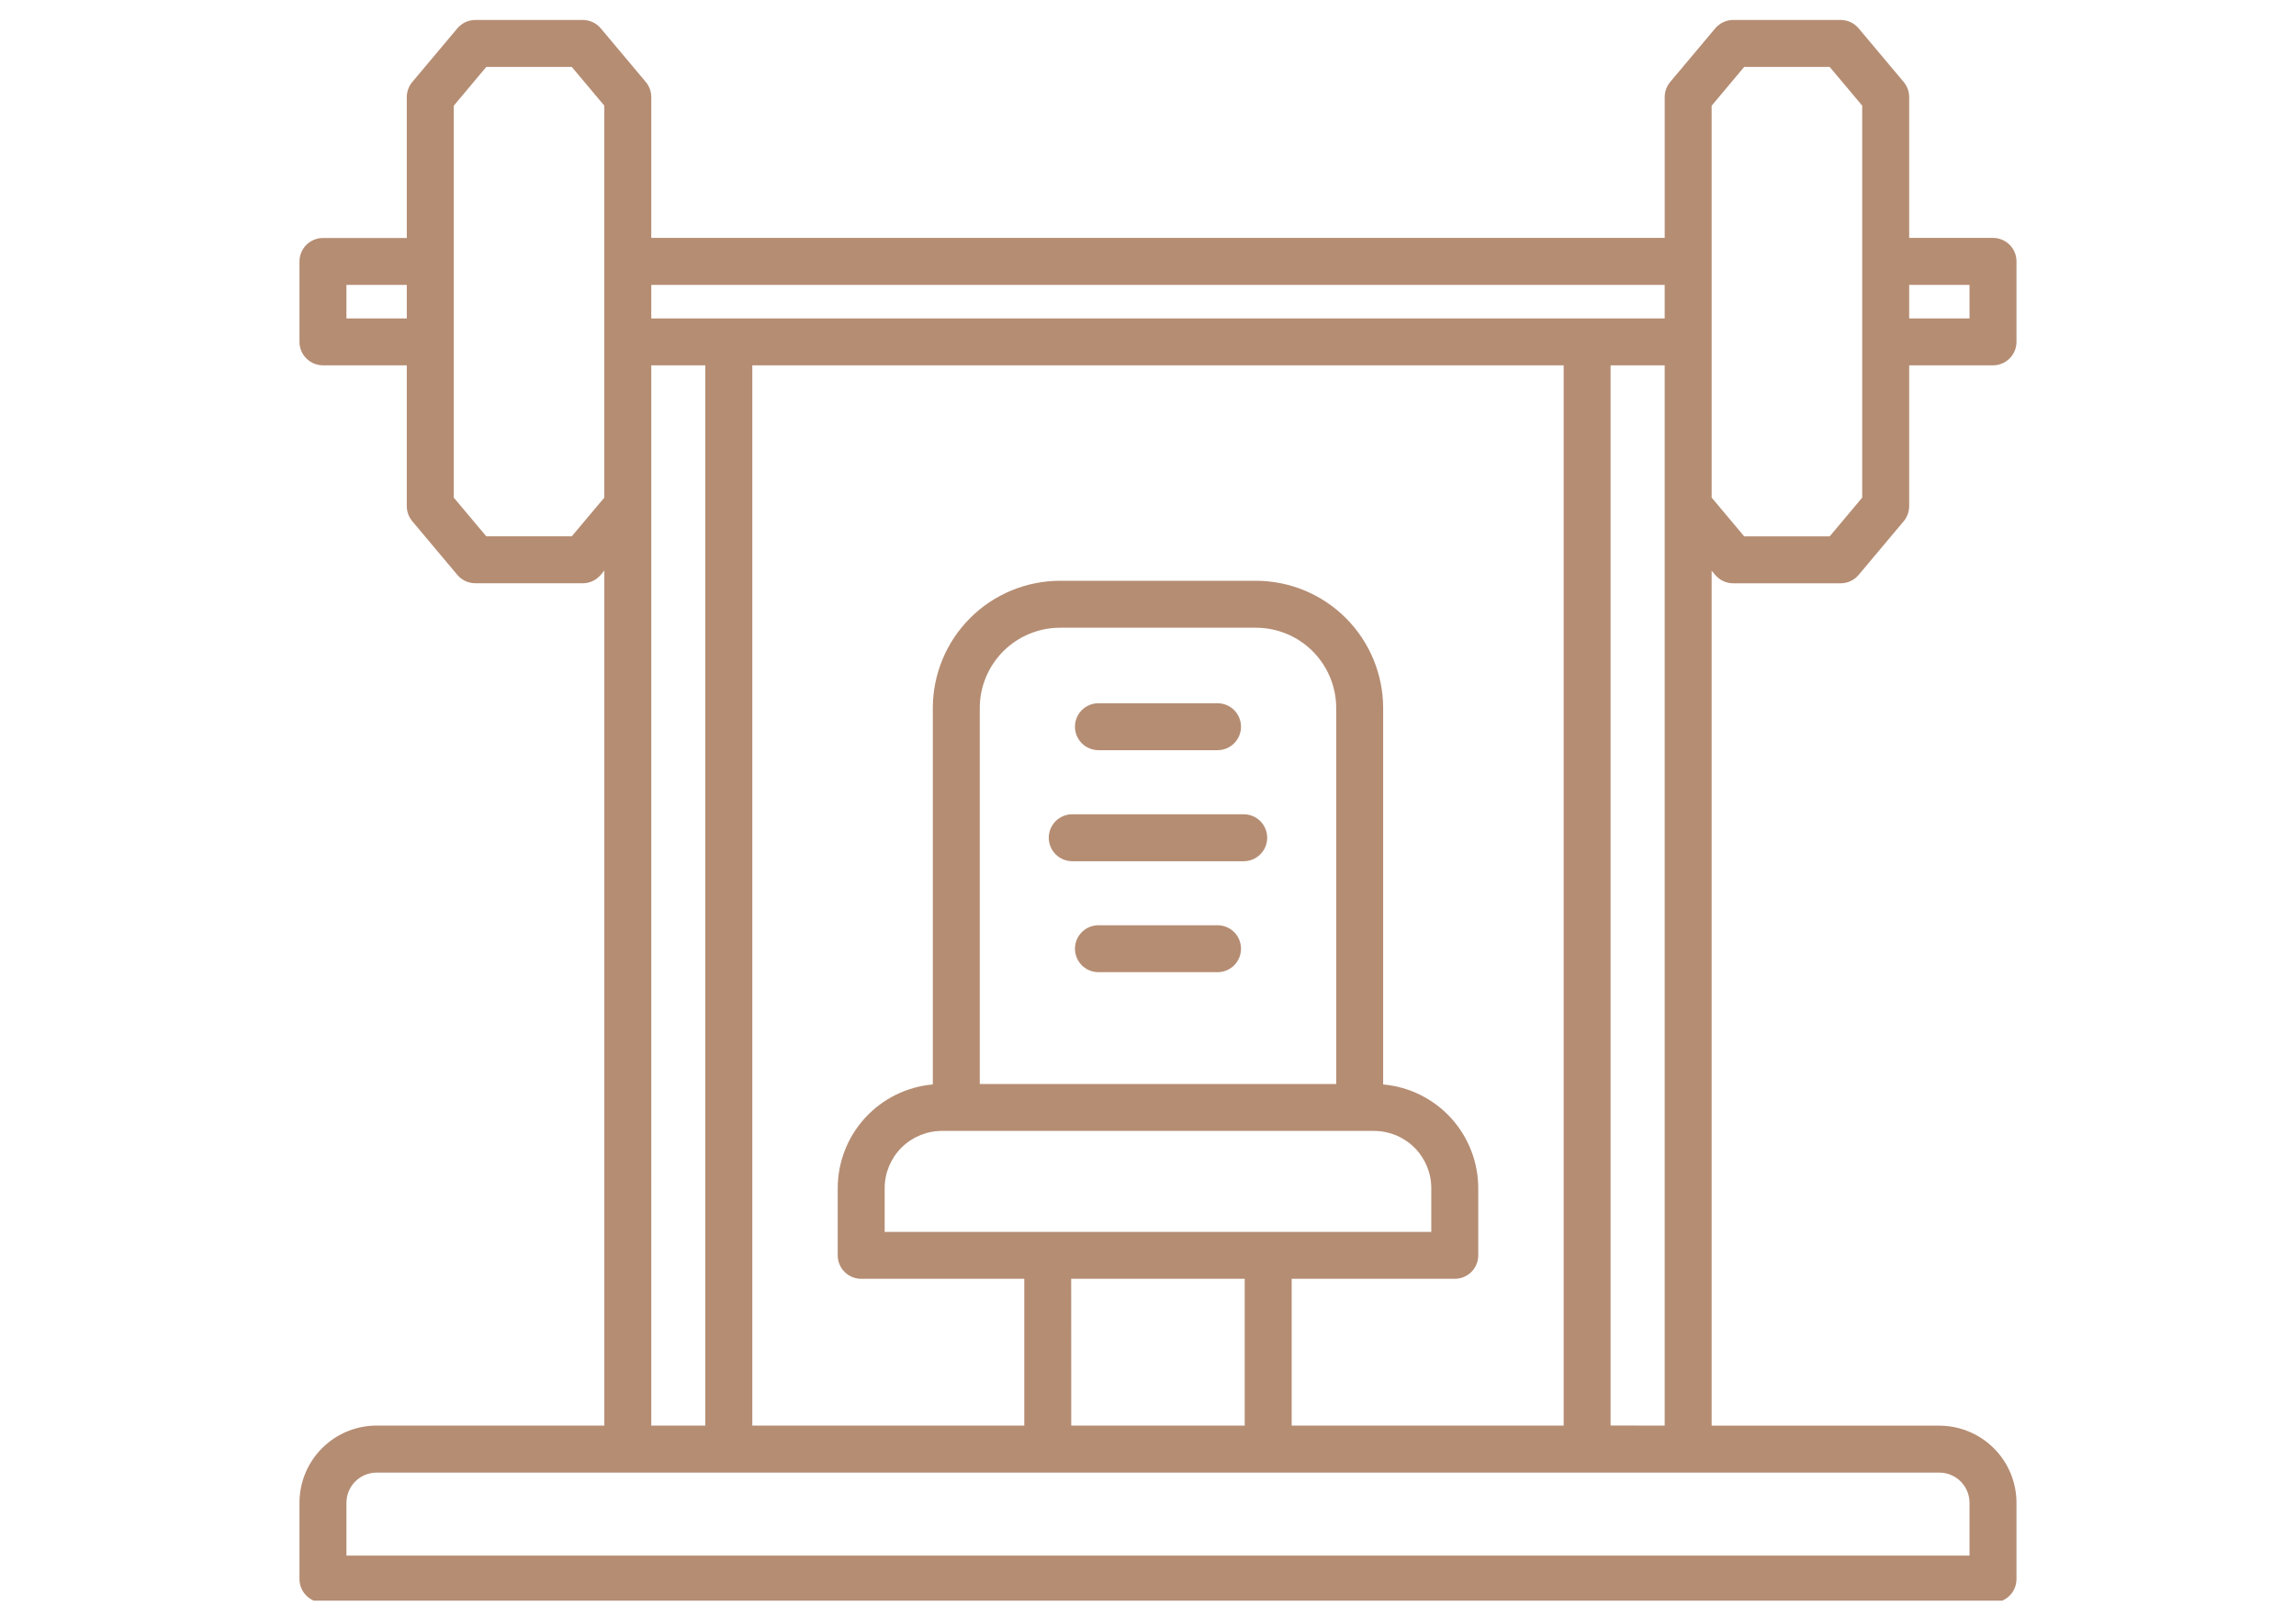 <svg width="115" height="81" viewBox="0 0 115 81" fill="none" xmlns="http://www.w3.org/2000/svg">
<g clip-path="url(#clip0____etvmxur5)">
<path d="M85.911 28.802C86.021 28.933 86.159 29.039 86.315 29.111C86.471 29.184 86.64 29.221 86.812 29.221H92.192C92.363 29.221 92.533 29.184 92.689 29.111C92.844 29.039 92.982 28.933 93.093 28.802L95.349 26.114C95.527 25.902 95.625 25.633 95.625 25.356V18.302H99.826C100.137 18.301 100.436 18.177 100.656 17.956C100.877 17.736 101 17.437 101 17.125V13.094C101 12.782 100.876 12.483 100.656 12.262C100.435 12.042 100.136 11.918 99.824 11.918H95.625V4.863C95.625 4.587 95.528 4.319 95.35 4.107L93.094 1.42C92.984 1.288 92.845 1.182 92.689 1.11C92.534 1.037 92.364 1 92.192 1H86.812C86.64 1 86.471 1.038 86.315 1.11C86.159 1.183 86.021 1.288 85.911 1.42L83.655 4.107C83.477 4.319 83.38 4.587 83.38 4.863V11.918H32.621V4.863C32.621 4.587 32.523 4.319 32.346 4.107L30.09 1.42C29.979 1.288 29.841 1.182 29.685 1.11C29.53 1.037 29.36 1 29.188 1H23.808C23.637 1 23.467 1.038 23.311 1.11C23.156 1.183 23.018 1.288 22.907 1.42L20.651 4.107C20.472 4.32 20.374 4.59 20.375 4.868V11.923H16.176C15.865 11.923 15.566 12.046 15.346 12.265C15.126 12.485 15.001 12.783 15 13.094V17.125C15 17.437 15.124 17.736 15.344 17.956C15.565 18.177 15.864 18.301 16.176 18.301H20.375V25.355C20.375 25.632 20.472 25.899 20.65 26.111L22.906 28.799C23.017 28.93 23.155 29.036 23.311 29.109C23.466 29.181 23.636 29.219 23.808 29.219H29.188C29.36 29.219 29.529 29.181 29.685 29.109C29.841 29.036 29.979 28.93 30.089 28.799L30.269 28.584V71.416H18.863C17.838 71.417 16.856 71.825 16.132 72.549C15.407 73.274 15 74.257 15 75.282V79.103C15 79.258 15.03 79.411 15.089 79.554C15.148 79.697 15.235 79.827 15.344 79.936C15.453 80.046 15.583 80.132 15.725 80.192C15.868 80.251 16.021 80.281 16.176 80.281H99.824C100.136 80.281 100.435 80.157 100.656 79.937C100.876 79.716 101 79.417 101 79.106V75.284C100.999 74.26 100.592 73.278 99.867 72.554C99.143 71.83 98.161 71.422 97.137 71.421H85.731V28.587L85.911 28.802ZM98.648 14.272V15.952H95.625V14.272H98.648ZM85.731 5.296L87.361 3.352H91.644L93.273 5.293V24.928L91.644 26.87H87.361L85.732 24.928L85.731 5.296ZM83.379 14.272V15.952H32.621V14.272H83.379ZM64.697 71.418V64.064H72.865C73.177 64.064 73.476 63.94 73.697 63.72C73.917 63.499 74.041 63.2 74.041 62.888V59.52C74.039 58.216 73.549 56.96 72.668 55.999C71.786 55.038 70.577 54.441 69.278 54.327V35.467C69.276 33.778 68.604 32.158 67.409 30.963C66.214 29.768 64.594 29.096 62.905 29.095H53.095C51.406 29.096 49.786 29.768 48.591 30.963C47.396 32.158 46.724 33.778 46.722 35.467V54.327C45.423 54.441 44.214 55.038 43.332 55.999C42.451 56.96 41.961 58.216 41.959 59.52V62.888C41.959 63.2 42.083 63.499 42.303 63.72C42.524 63.94 42.823 64.064 43.135 64.064H51.303V71.418H37.681V18.303H78.32V71.418H64.697ZM66.927 54.304H49.074V35.467C49.075 34.401 49.499 33.379 50.253 32.625C51.007 31.871 52.029 31.447 53.095 31.447H62.905C63.971 31.447 64.993 31.871 65.747 32.625C66.501 33.379 66.925 34.401 66.927 35.467V54.304ZM47.173 56.655H68.824C69.584 56.656 70.312 56.958 70.849 57.495C71.386 58.032 71.689 58.761 71.689 59.52V61.713H44.31V59.52C44.311 58.761 44.614 58.032 45.151 57.495C45.688 56.958 46.416 56.656 47.176 56.655H47.173ZM53.653 64.064H62.345V71.418H53.655L53.653 64.064ZM17.352 15.952V14.272H20.375V15.952H17.352ZM28.639 26.867H24.357L22.727 24.928V5.296L24.357 3.352H28.639L30.268 5.293V24.928L28.639 26.867ZM32.62 18.301H35.328V71.416H32.621L32.62 18.301ZM98.648 75.276V77.93H17.352V75.284C17.352 74.884 17.512 74.499 17.795 74.216C18.078 73.933 18.462 73.773 18.863 73.773H97.137C97.537 73.773 97.921 73.932 98.204 74.215C98.487 74.498 98.647 74.882 98.648 75.282L98.648 75.276ZM80.67 71.412V18.303H83.379V71.418L80.67 71.412Z" fill="#B58D73"/>
<path d="M55.018 37.581H60.983C61.295 37.581 61.594 37.457 61.815 37.237C62.035 37.016 62.159 36.717 62.159 36.405C62.159 36.093 62.035 35.794 61.815 35.574C61.594 35.353 61.295 35.23 60.983 35.23H55.018C54.706 35.23 54.407 35.353 54.186 35.574C53.966 35.794 53.842 36.093 53.842 36.405C53.842 36.717 53.966 37.016 54.186 37.237C54.407 37.457 54.706 37.581 55.018 37.581Z" fill="#B58D73"/>
<path d="M62.294 40.792H53.706C53.394 40.792 53.095 40.916 52.875 41.136C52.654 41.357 52.53 41.656 52.53 41.968C52.53 42.28 52.654 42.579 52.875 42.799C53.095 43.02 53.394 43.144 53.706 43.144H62.294C62.606 43.144 62.905 43.02 63.125 42.799C63.346 42.579 63.47 42.28 63.47 41.968C63.47 41.656 63.346 41.357 63.125 41.136C62.905 40.916 62.606 40.792 62.294 40.792Z" fill="#B58D73"/>
<path d="M60.983 46.352H55.018C54.706 46.352 54.407 46.475 54.186 46.696C53.966 46.916 53.842 47.215 53.842 47.527C53.842 47.839 53.966 48.138 54.186 48.359C54.407 48.579 54.706 48.703 55.018 48.703H60.983C61.295 48.703 61.594 48.579 61.815 48.359C62.035 48.138 62.159 47.839 62.159 47.527C62.159 47.215 62.035 46.916 61.815 46.696C61.594 46.475 61.295 46.352 60.983 46.352H60.983Z" fill="#B58D73"/>
</g>
<defs>
<clipPath id="clip0____etvmxur5">
<rect width="115" height="79.281" transform="matrix(-1 0 0 1 115 0.906)" fill="white"/>
</clipPath>
</defs>
</svg>
